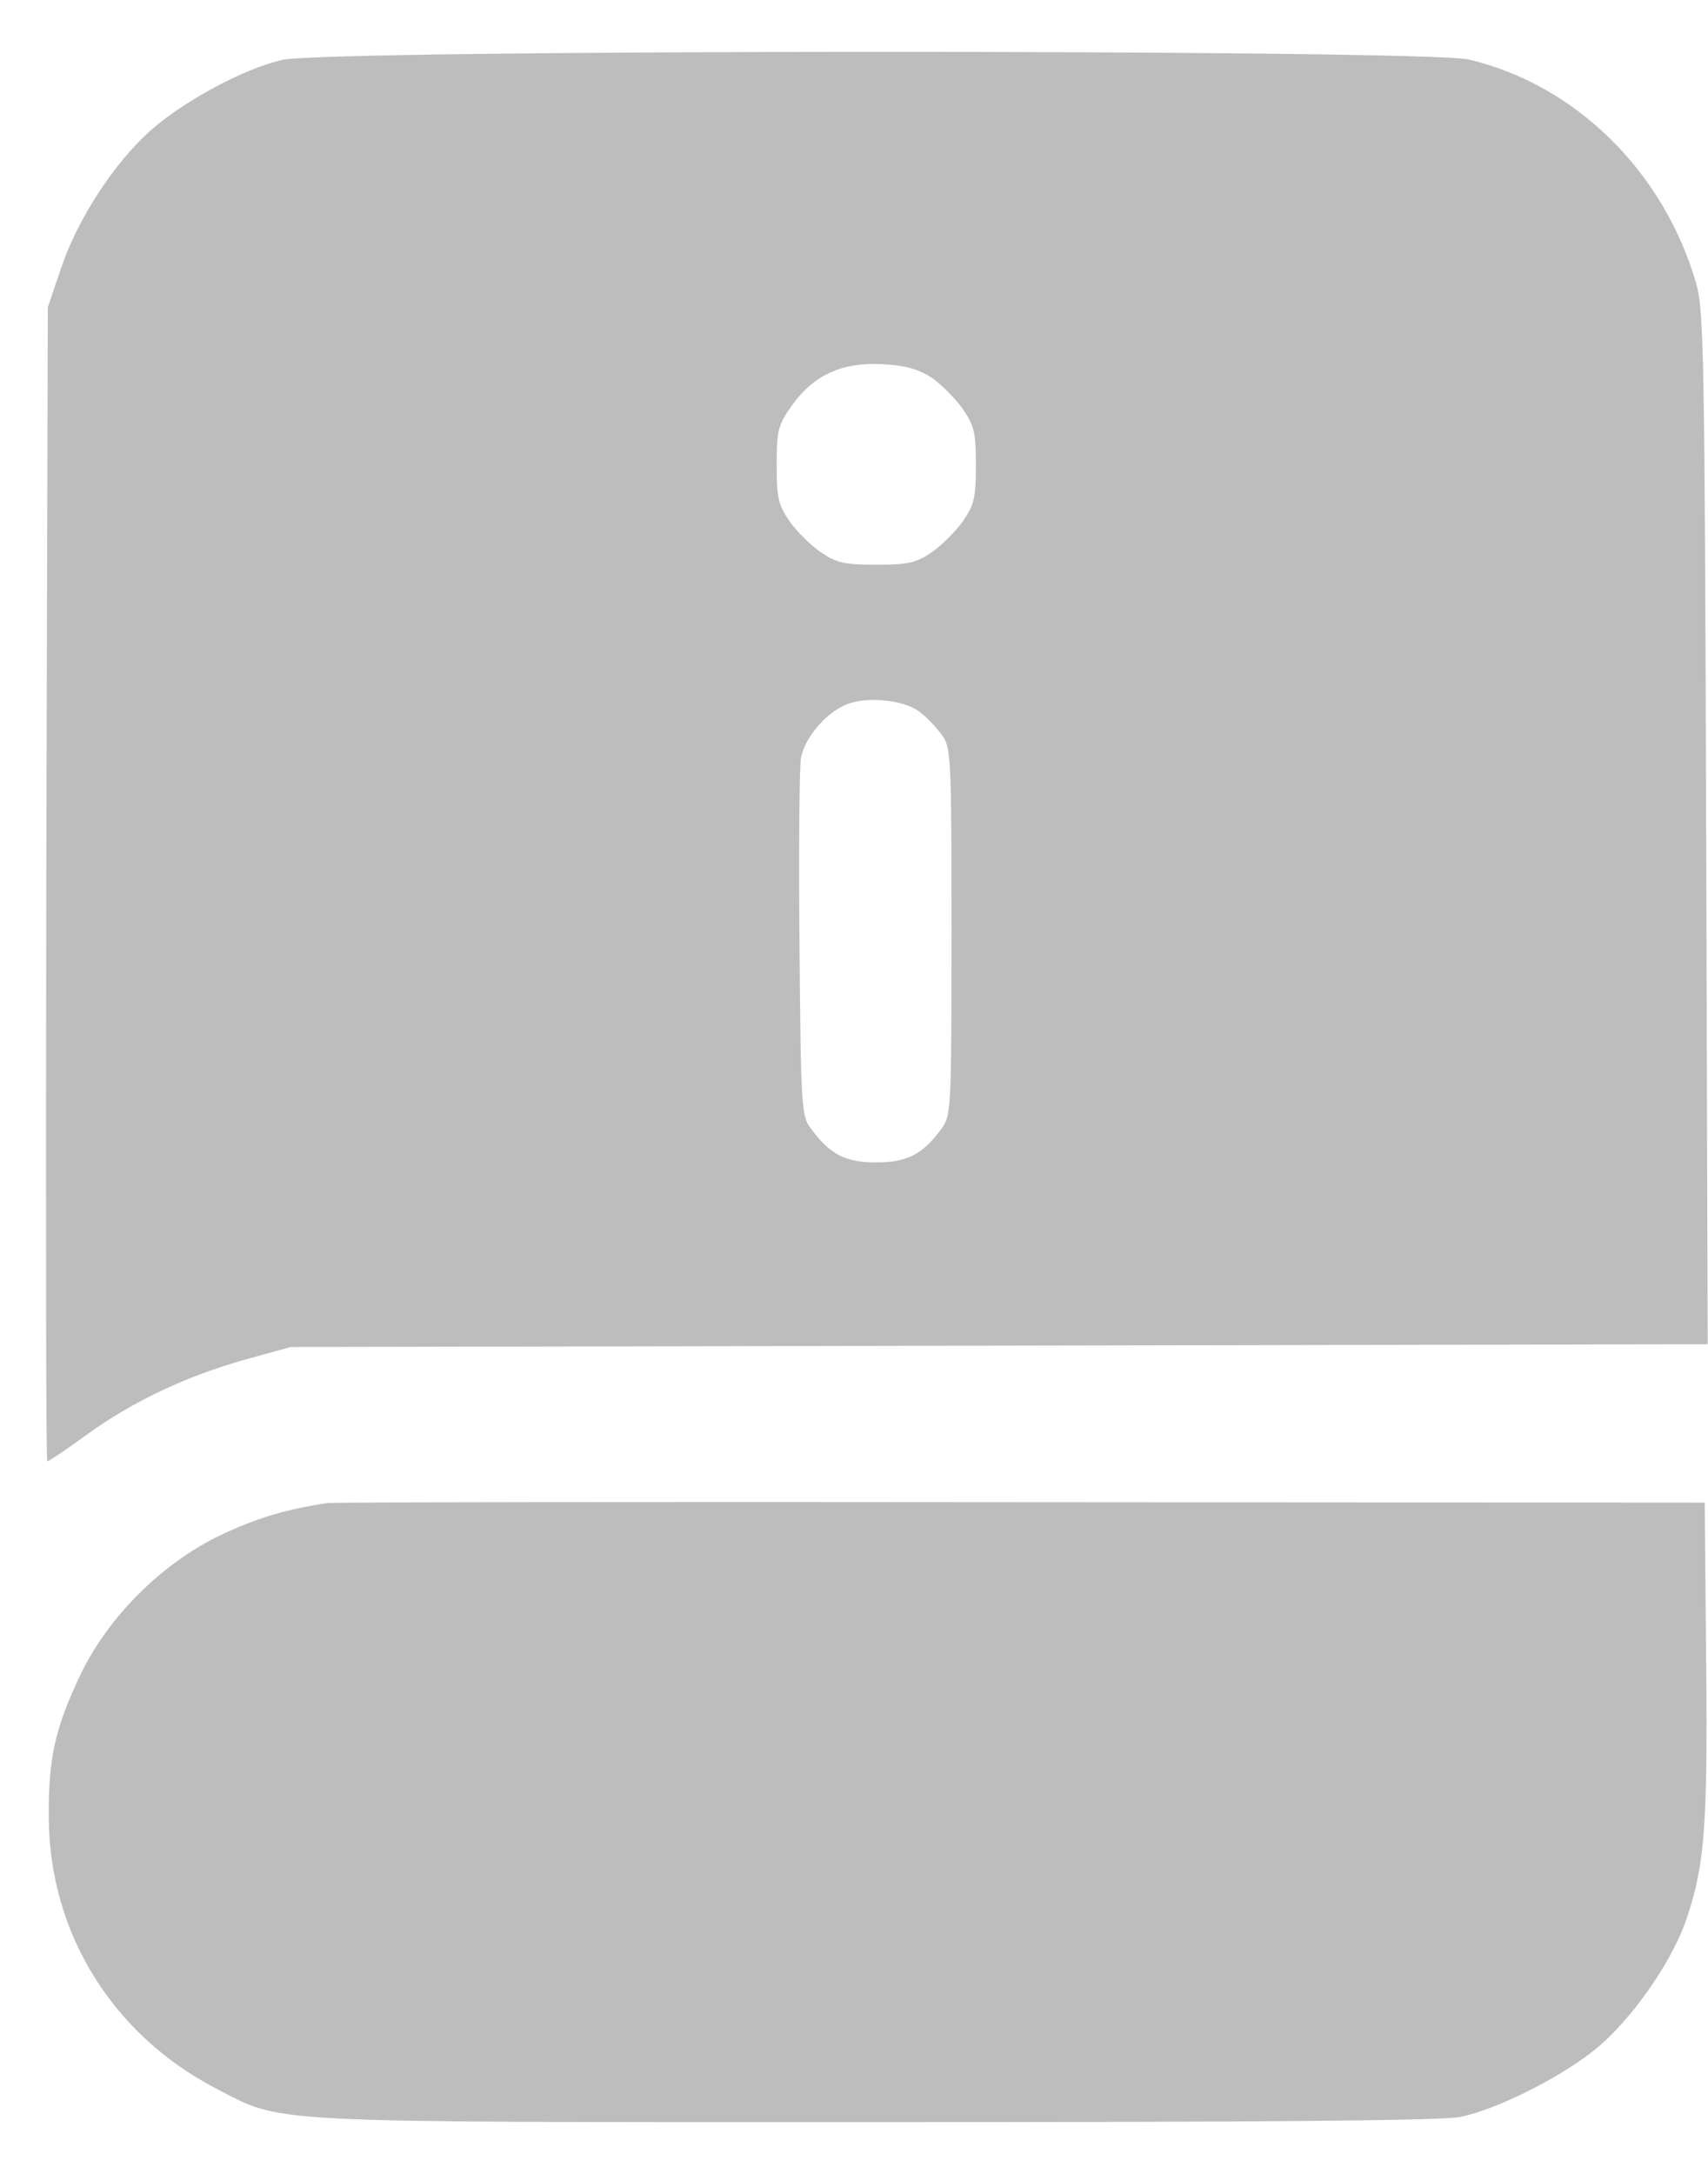 <svg width="11" height="14" viewBox="0 0 11 14" fill="none" xmlns="http://www.w3.org/2000/svg">
<path d="M1.816 0.386C1.563 0.445 1.184 0.652 0.971 0.839C0.736 1.049 0.502 1.406 0.395 1.722L0.308 1.979L0.298 5.693C0.295 7.74 0.295 9.411 0.305 9.411C0.314 9.411 0.427 9.336 0.555 9.242C0.858 9.023 1.2 8.863 1.575 8.757L1.872 8.675L6.435 8.666L10.998 8.657L10.988 5.333C10.979 2.276 10.973 1.994 10.923 1.822C10.713 1.102 10.146 0.545 9.458 0.383C9.167 0.317 2.098 0.317 1.816 0.386ZM6 2.432C6.063 2.476 6.153 2.567 6.2 2.633C6.275 2.742 6.285 2.786 6.285 2.996C6.285 3.205 6.275 3.249 6.2 3.359C6.153 3.424 6.063 3.515 5.997 3.559C5.9 3.625 5.847 3.637 5.643 3.637C5.44 3.637 5.387 3.625 5.29 3.559C5.224 3.515 5.133 3.424 5.086 3.359C5.011 3.249 5.002 3.205 5.002 2.992C5.002 2.773 5.011 2.739 5.096 2.617C5.236 2.417 5.421 2.332 5.678 2.345C5.834 2.354 5.912 2.376 6 2.432ZM5.919 4.582C5.963 4.613 6.028 4.682 6.063 4.729C6.125 4.814 6.128 4.851 6.128 6C6.128 7.148 6.125 7.186 6.063 7.27C5.941 7.436 5.84 7.486 5.643 7.486C5.446 7.486 5.346 7.436 5.224 7.27C5.161 7.189 5.158 7.139 5.149 6.084C5.143 5.477 5.149 4.939 5.158 4.883C5.18 4.757 5.312 4.598 5.44 4.542C5.565 4.482 5.815 4.504 5.919 4.582Z" fill="#BDBDBD"/>
<path d="M2.107 9.68C1.835 9.721 1.653 9.777 1.419 9.887C1.043 10.068 0.696 10.412 0.517 10.788C0.351 11.135 0.311 11.332 0.314 11.711C0.32 12.45 0.724 13.101 1.387 13.448C1.832 13.676 1.616 13.667 5.634 13.667C8.103 13.667 9.292 13.658 9.405 13.633C9.658 13.582 10.109 13.348 10.312 13.166C10.538 12.966 10.782 12.606 10.866 12.346C10.979 12.005 10.998 11.755 10.988 10.694L10.979 9.677L6.582 9.674C4.163 9.671 2.151 9.674 2.107 9.68Z" fill="#BDBDBD"/>
</svg>

